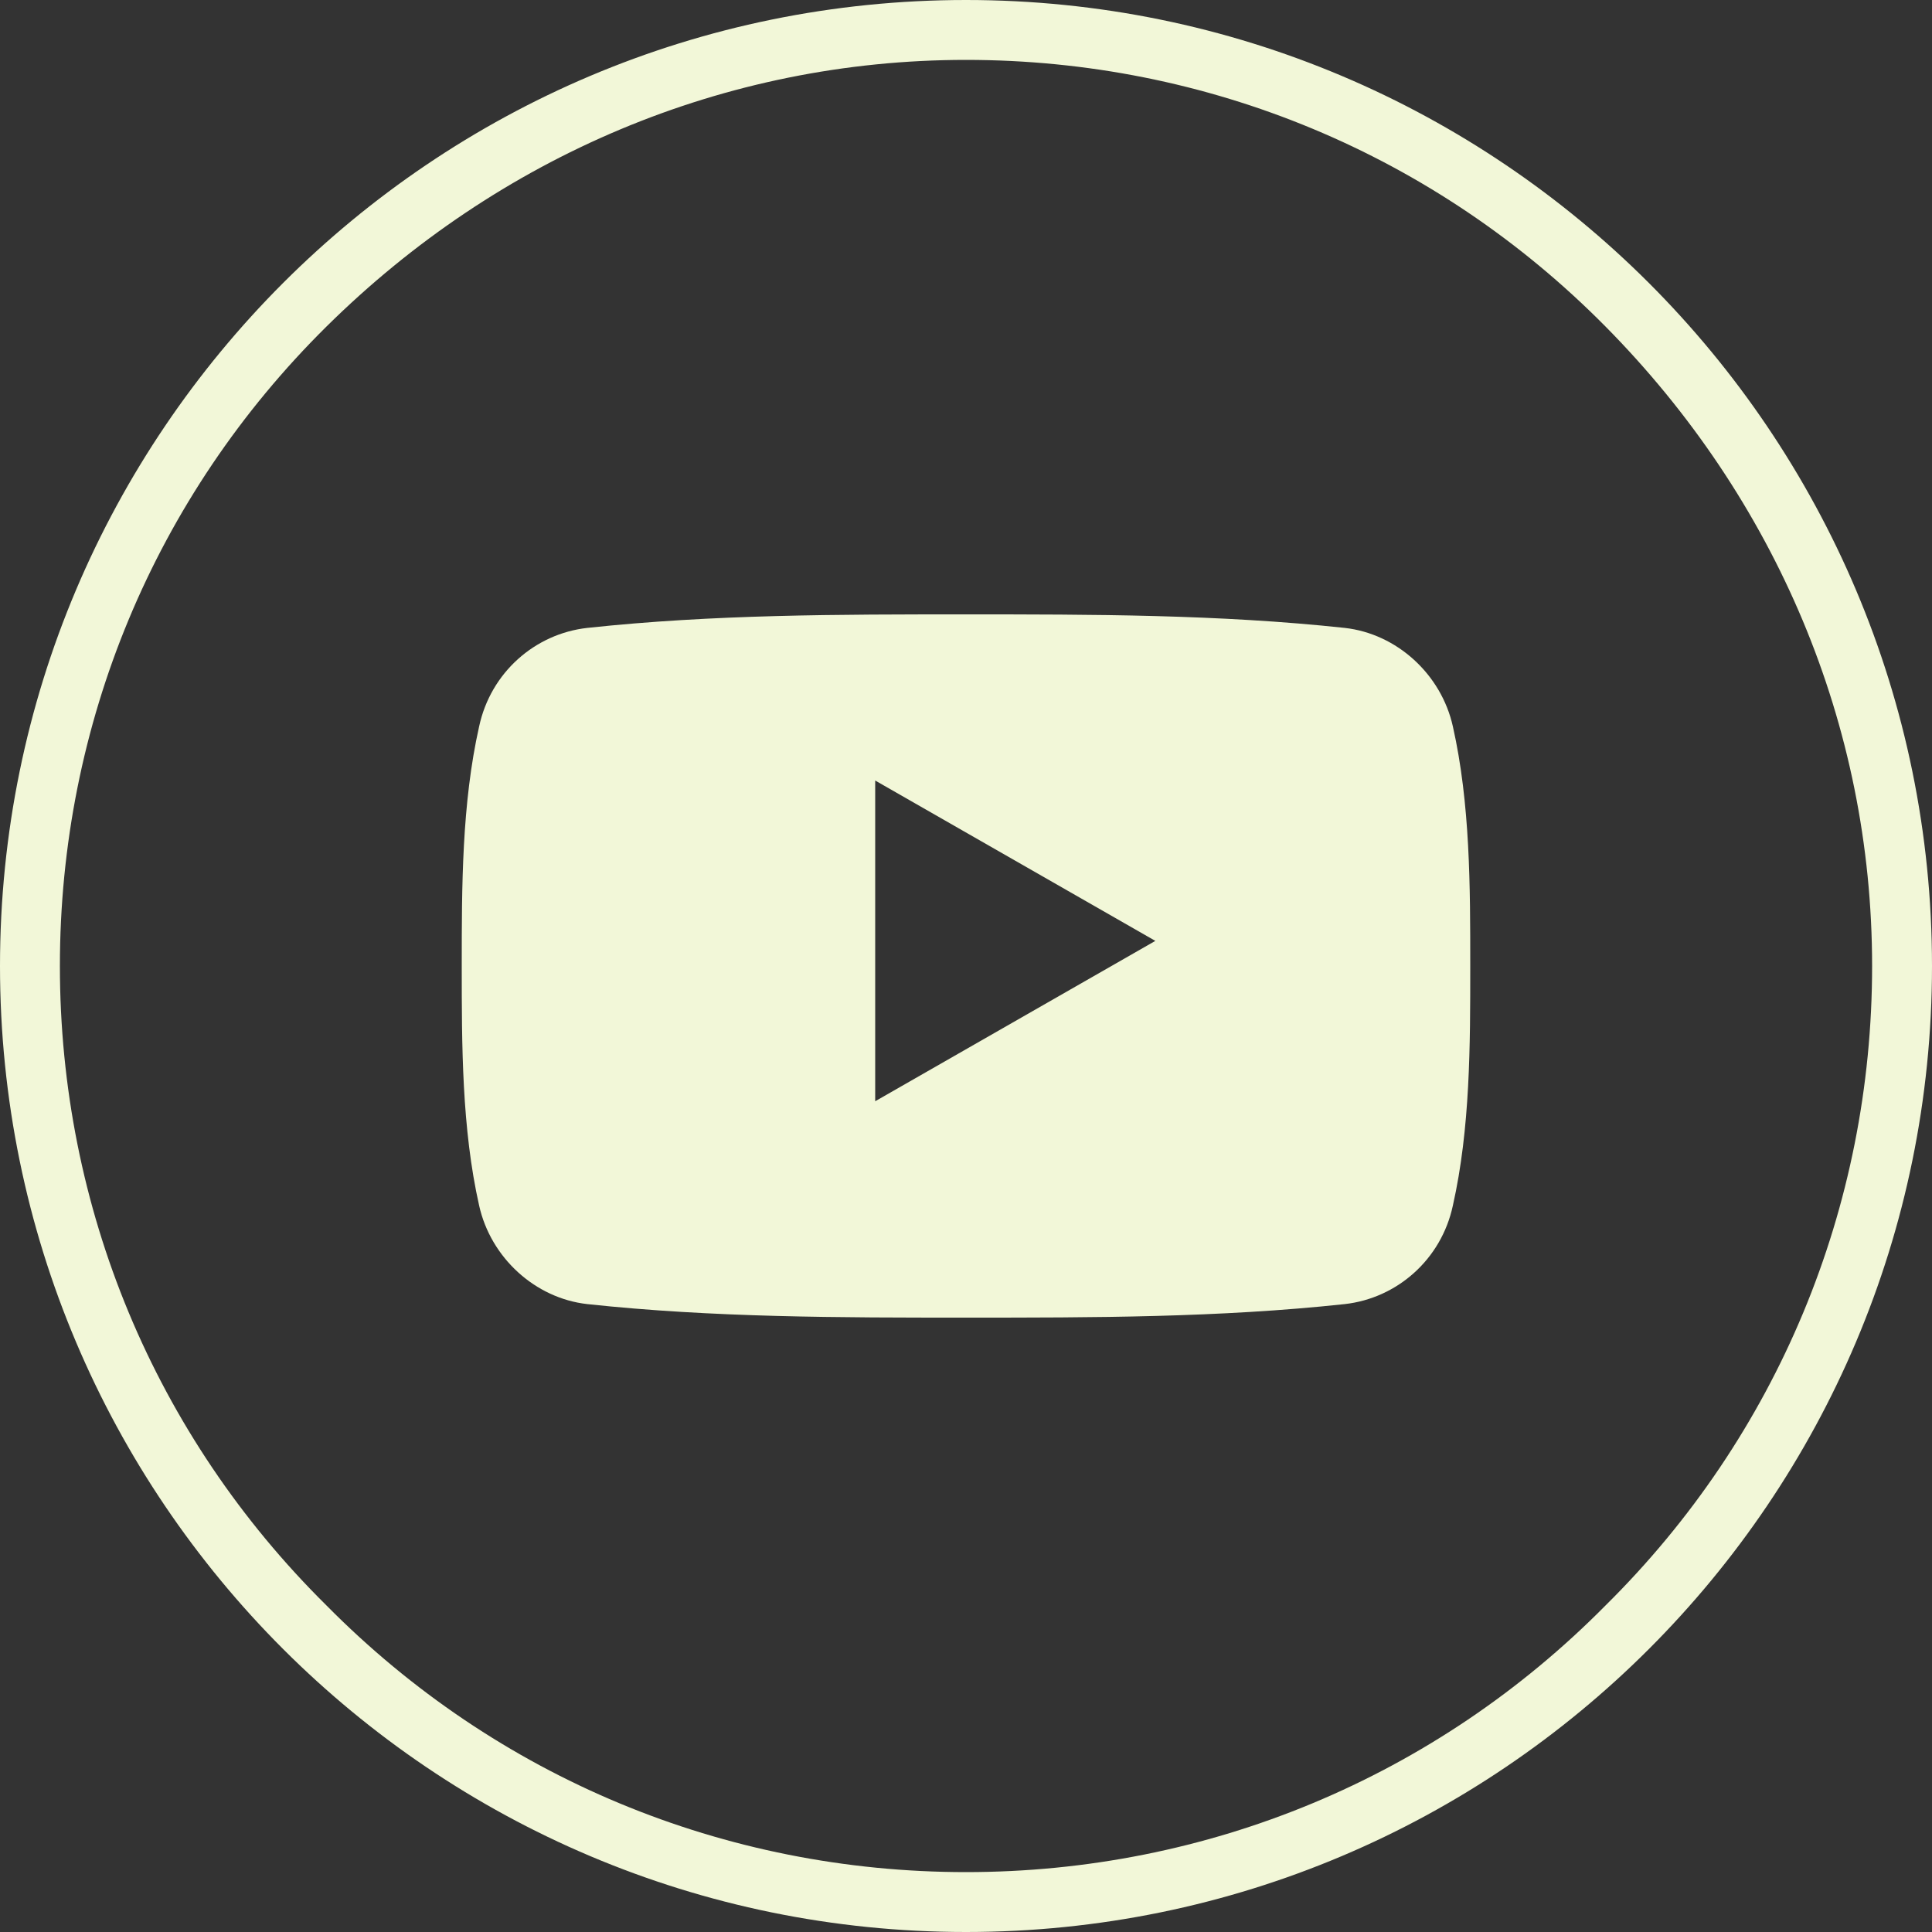 <?xml version="1.0" encoding="utf-8"?>
<!-- Generator: Adobe Illustrator 23.0.4, SVG Export Plug-In . SVG Version: 6.00 Build 0)  -->
<svg version="1.1" id="Layer_1" xmlns="http://www.w3.org/2000/svg" xmlns:xlink="http://www.w3.org/1999/xlink" x="0px" y="0px"
	 viewBox="0 0 100 100" style="enable-background:new 0 0 100 100;" xml:space="preserve">
<rect x="0" y="0" width="100" height="100" fill="#333333" stroke="none"/>
<style type="text/css">
	.st0{fill-rule:evenodd;clip-rule:evenodd;fill:#F2F7D8;}
	.st1{fill:#F2F7D8;}
</style>
<g>
	<g>
		<g>
			<path class="st0" d="M45.3,40.4l14.5,8.3l-14.5,8.3V40.4z M75.2,62.4c-0.6,2.8-2.9,4.8-5.6,5.1c-6.5,0.7-13,0.7-19.6,0.7
				c-6.5,0-13.1,0-19.6-0.7c-2.7-0.3-5-2.4-5.6-5.1c-0.9-4-0.9-8.3-0.9-12.4c0-4.1,0-8.4,0.9-12.4c0.6-2.8,2.9-4.8,5.6-5.1
				c6.5-0.7,13-0.7,19.6-0.7c6.5,0,13.1,0,19.6,0.7c2.7,0.3,5,2.4,5.6,5.1c0.9,4,0.9,8.3,0.9,12.4C76.1,54.1,76.1,58.4,75.2,62.4z"
				/>
		</g>
	</g>
	<g>
		<path class="st1" d="M83.1,83.1C74.3,92,62.5,96.9,50,96.9S25.7,92,16.9,83.1C8,74.3,3.1,62.5,3.1,50S8,25.7,16.9,16.9
			S37.5,3.1,50,3.1S74.3,8,83.1,16.9S96.9,37.5,96.9,50S92,74.3,83.1,83.1z M50,0C22.4,0,0,22.4,0,50s22.4,50,50,50s50-22.4,50-50
			S77.6,0,50,0z"/>
	</g>
</g>
</svg>
